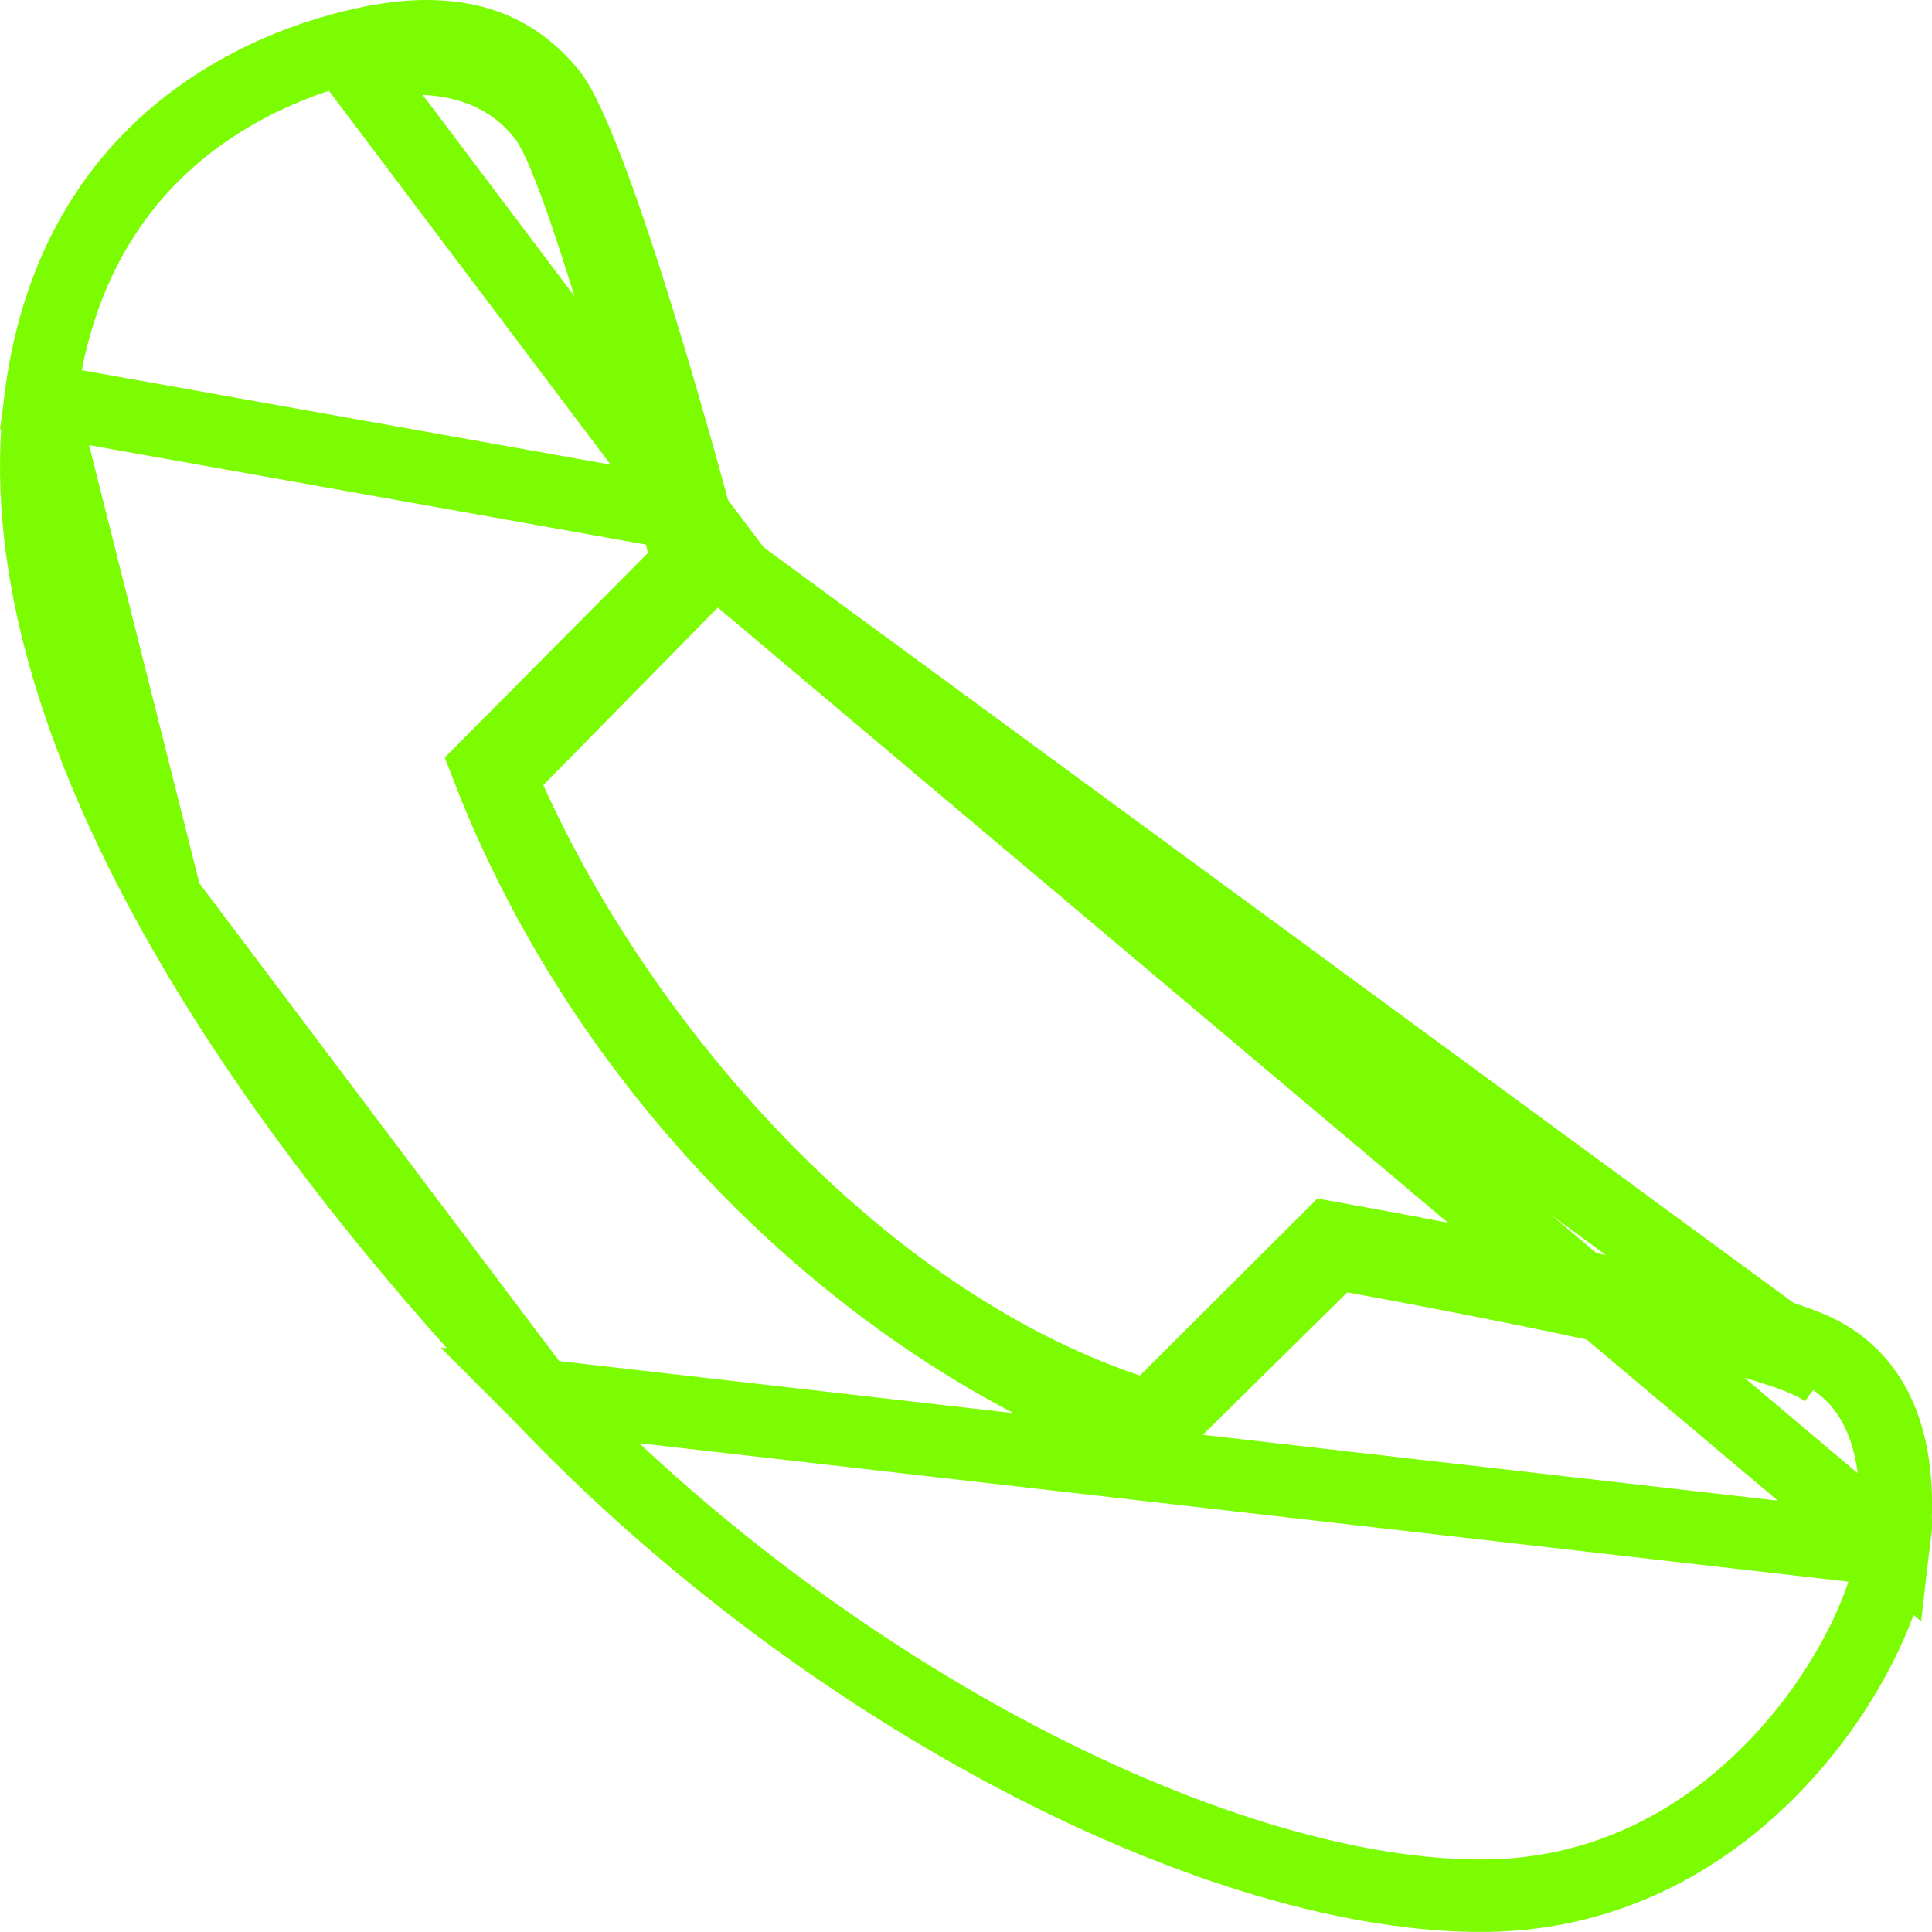 <svg width="80" height="80" viewBox="0 0 80 80" fill="none" xmlns="http://www.w3.org/2000/svg">
<path d="M28.782 21.389C28.311 19.662 27.66 17.334 26.937 14.919C26.212 12.497 25.421 10.005 24.67 7.948C24.294 6.919 23.936 6.017 23.607 5.296C23.265 4.545 23 4.092 22.833 3.885C21.373 2.077 19.492 1.339 16.893 1.529C15.585 1.625 12.13 2.237 8.836 4.406C5.6 6.537 2.47 10.194 1.67 16.548L28.782 21.389ZM28.782 21.389H27.984C27.884 21.023 27.762 20.578 27.622 20.073C27.217 18.608 26.661 16.633 26.06 14.598C25.46 12.566 24.811 10.459 24.219 8.737C23.924 7.877 23.637 7.096 23.372 6.46C23.128 5.874 22.846 5.263 22.534 4.857C20.592 2.318 17.398 2.087 14.716 2.72L28.782 21.389ZM29.137 22.701L27.901 23.945L20.166 31.736C25.143 44.696 36.076 55.277 47.693 59.388L54.735 52.448L55.288 51.903L56.052 52.04L55.788 53.516C56.052 52.04 56.052 52.04 56.052 52.04L56.053 52.04L56.056 52.04L56.065 52.042L56.102 52.049L56.246 52.075C56.372 52.097 56.557 52.131 56.792 52.174C57.262 52.261 57.936 52.385 58.75 52.54C60.378 52.848 62.572 53.276 64.83 53.749C67.084 54.222 69.419 54.745 71.323 55.244C72.274 55.494 73.138 55.743 73.84 55.983C74.48 56.201 75.171 56.471 75.629 56.81L29.137 22.701ZM29.137 22.701C29.209 22.973 29.273 23.213 29.328 23.419L21.427 31.458L20.707 32.19L21.129 33.125C25.66 43.188 35.306 54.528 46.722 58.379L47.603 58.676L48.261 58.02L55.057 51.242C55.538 51.328 56.225 51.453 57.06 51.608C58.749 51.922 61.039 52.359 63.449 52.856C65.862 53.353 68.382 53.907 70.535 54.453C72.735 55.01 74.412 55.526 75.231 55.926L75.236 55.928C77.782 57.159 78.884 59.958 78.385 64.194L29.137 22.701ZM22.343 57.777L22.344 57.778C28.251 64.003 35.333 69.229 42.328 72.878C49.348 76.54 56.156 78.55 61.526 78.496C66.735 78.442 70.808 75.992 73.682 72.928C76.597 69.822 78.143 66.231 78.385 64.195L22.343 57.777ZM22.343 57.777C16.375 51.491 10.769 44.4 6.874 37.234M22.343 57.777L6.874 37.234M6.874 37.234C2.969 30.047 0.867 22.938 1.67 16.548L6.874 37.234ZM28.28 22.481L28.28 22.48C28.281 22.483 28.281 22.484 28.28 22.481Z" stroke="#7CFC00" stroke-width="3"/>
</svg>
